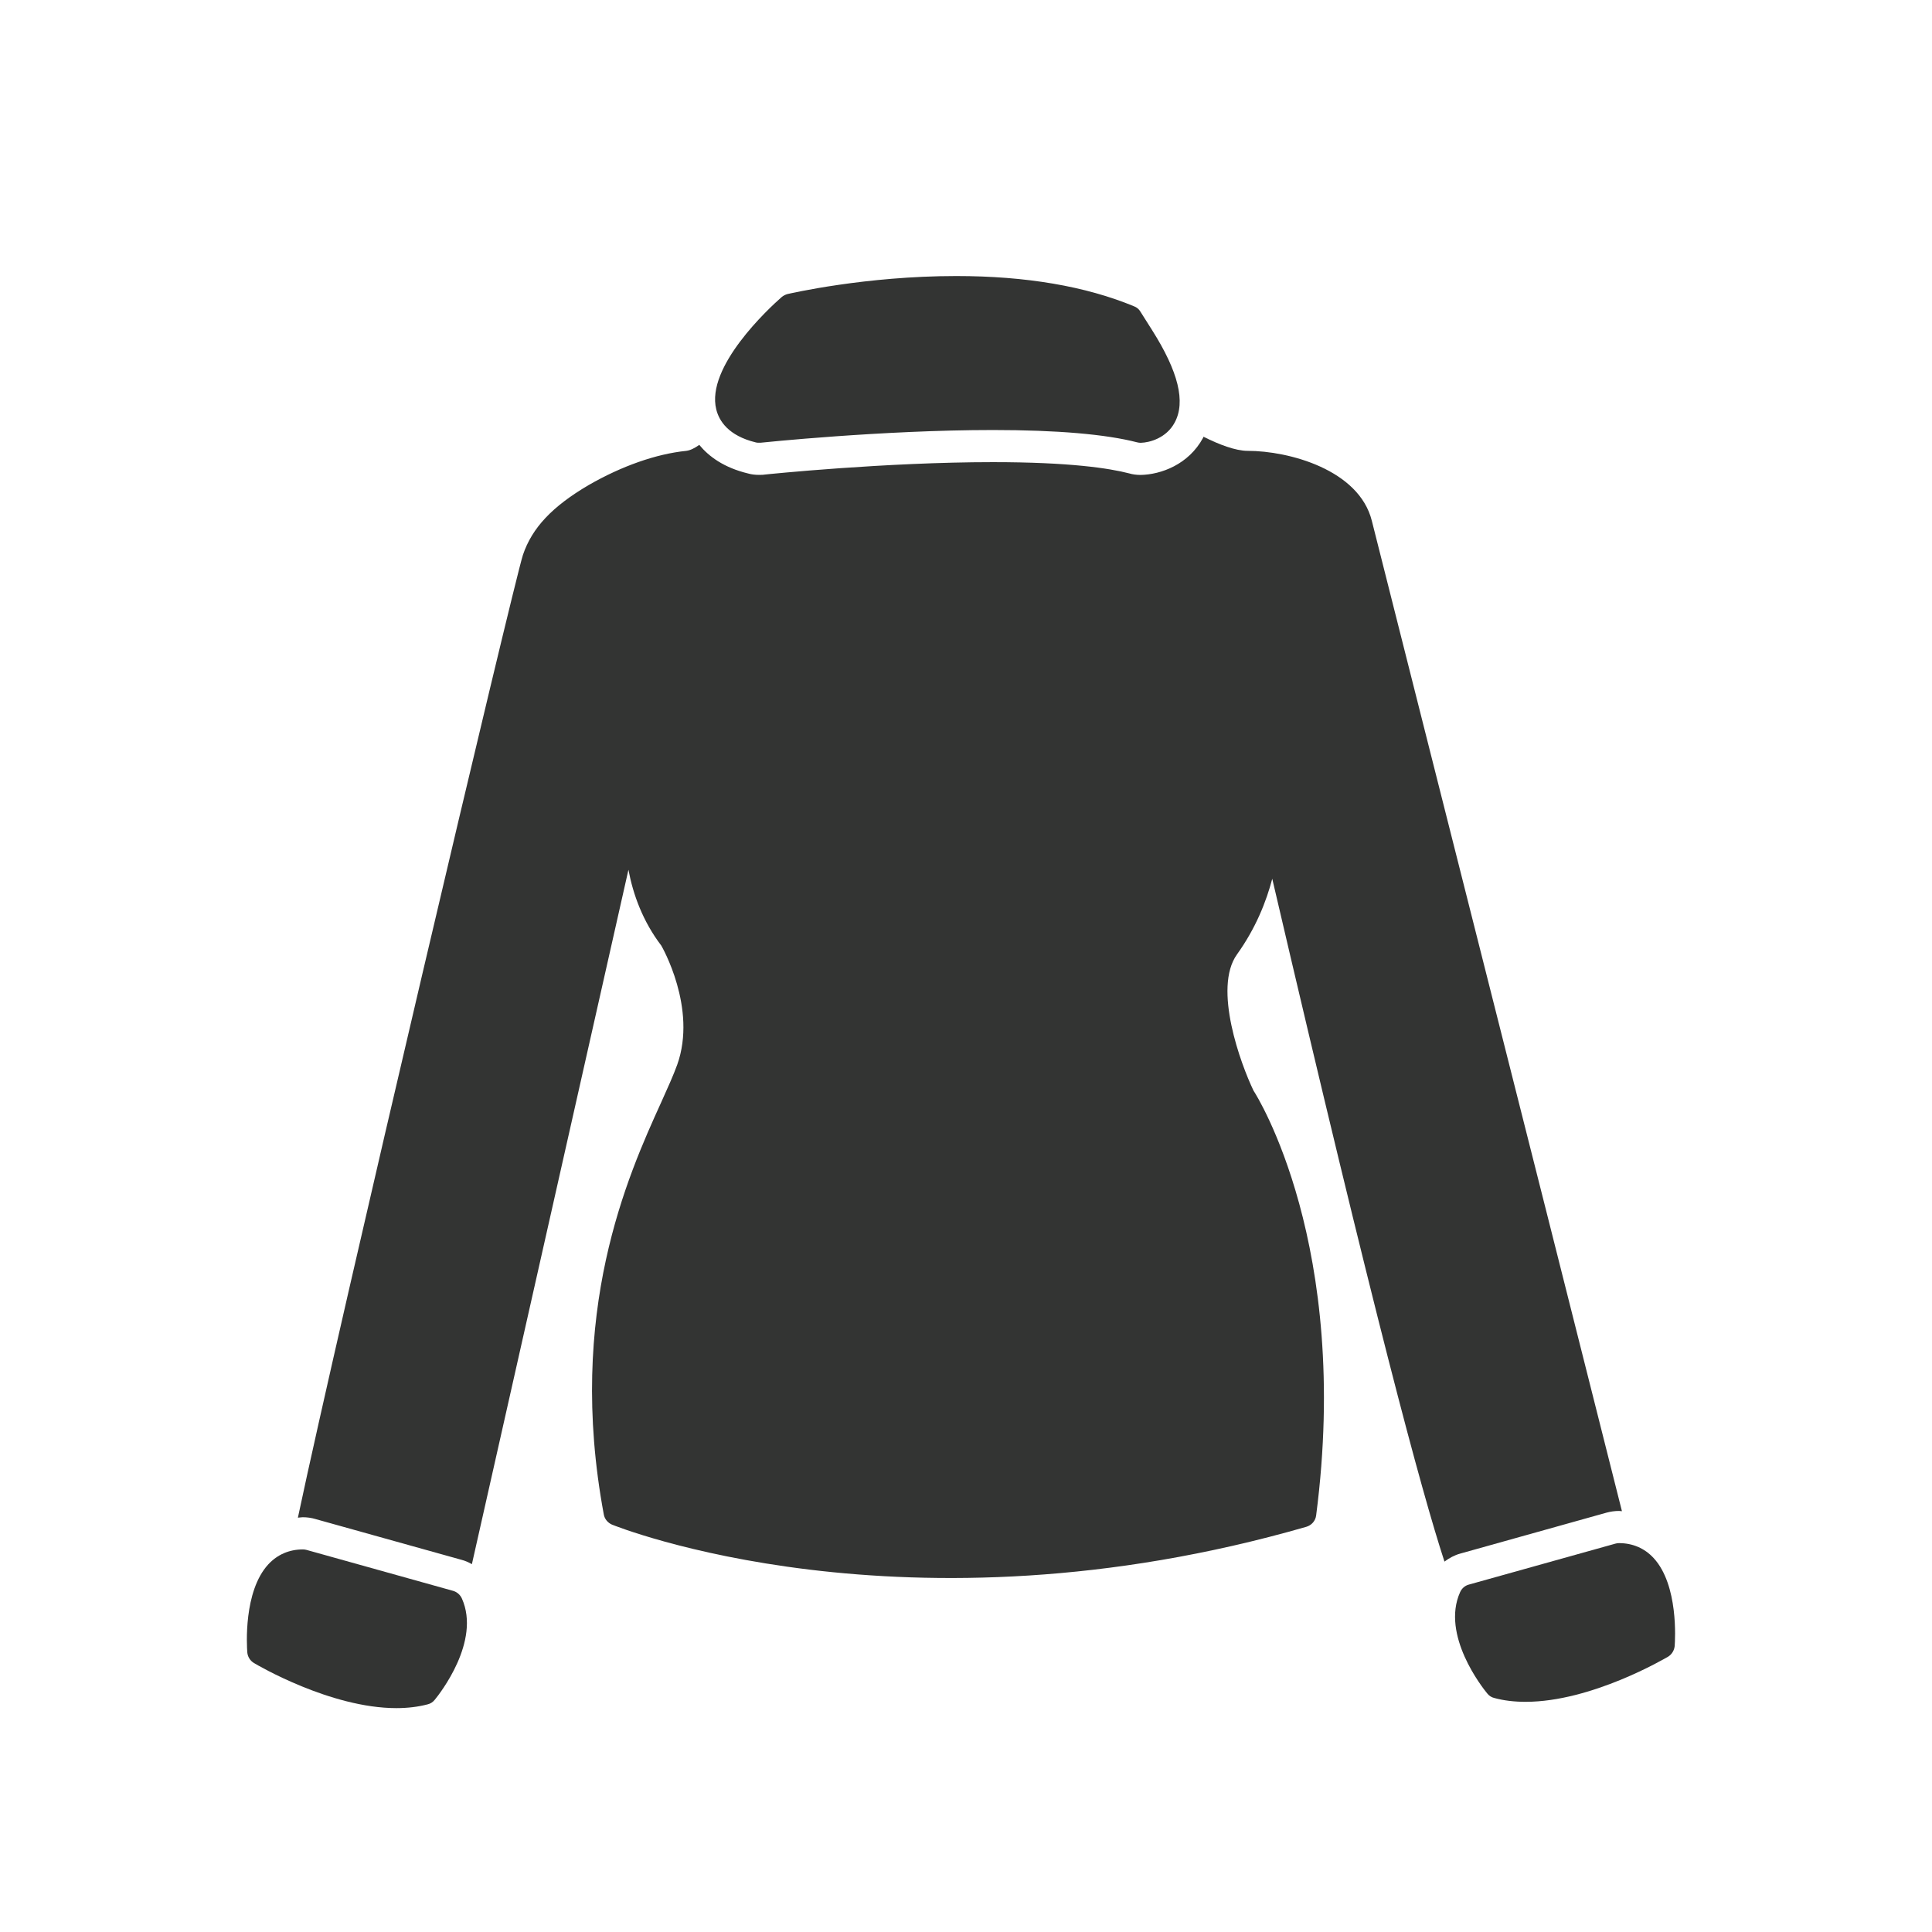 <?xml version="1.0" encoding="utf-8"?>
<!-- Generator: Adobe Illustrator 16.0.0, SVG Export Plug-In . SVG Version: 6.00 Build 0)  -->
<!DOCTYPE svg PUBLIC "-//W3C//DTD SVG 1.1//EN" "http://www.w3.org/Graphics/SVG/1.1/DTD/svg11.dtd">
<svg version="1.1" id="Layer_1" xmlns="http://www.w3.org/2000/svg" xmlns:xlink="http://www.w3.org/1999/xlink" x="0px" y="0px"
	 width="64px" height="64px" viewBox="0 0 64 64" enable-background="new 0 0 64 64" xml:space="preserve">
<g id="Woman_x2019_s_Sweater">
	<path fill="#333433" d="M25.039,14.656c0.049,0.012,0.1,0.012,0.154,0.01c0.037-0.004,4.021-0.421,7.698-0.421
		c2.137,0,3.743,0.141,4.774,0.407c0.041,0.01,0.078,0.016,0.114,0.016h0.013c0.285-0.006,0.845-0.154,1.121-0.671
		c0.369-0.683,0.123-1.684-0.748-3.061l-0.386-0.61c-0.047-0.083-0.122-0.145-0.209-0.178c-1.604-0.666-3.586-1.004-5.89-1.004
		c-3.018,0-5.49,0.575-5.594,0.597c-0.07,0.019-0.139,0.055-0.195,0.102c-0.426,0.373-2.514,2.308-2.164,3.719
		C23.82,13.939,24.123,14.434,25.039,14.656z"/>
	<path fill="#333433" d="M15.01,52.699l-4.855-1.356c-0.039-0.012-0.084-0.016-0.125-0.016c-0.447,0-0.84,0.169-1.141,0.493
		c-0.828,0.896-0.713,2.713-0.697,2.916c0.012,0.146,0.094,0.277,0.221,0.354c0.102,0.062,2.533,1.494,4.719,1.494
		c0.367,0,0.719-0.042,1.037-0.126c0.092-0.021,0.174-0.077,0.232-0.15c0.16-0.193,1.535-1.938,0.9-3.355
		C15.246,52.83,15.139,52.736,15.01,52.699z"/>
	<path fill="#333433" d="M42.145,29.11C45.527,43.615,47.088,49.4,47.85,51.73c0.156-0.117,0.332-0.213,0.521-0.265l4.846-1.356
		c0.135-0.037,0.275-0.057,0.416-0.057c0.035,0,0.063,0.008,0.096,0.008c-0.944-3.756-3.631-14.395-6.371-25.228
		c-1.039-4.116-1.809-7.163-1.914-7.579c-0.422-1.691-2.745-2.318-4.114-2.318c-0.402,0-0.951-0.211-1.463-0.468
		c-0.007,0.012-0.009,0.023-0.013,0.035c-0.479,0.888-1.399,1.219-2.071,1.231c-0.138,0-0.271-0.019-0.38-0.052
		c-0.653-0.169-1.963-0.372-4.512-0.372c-3.544,0-7.426,0.396-7.59,0.415l-0.035,0.005h-0.033l-0.064,0.002h-0.021
		c-0.133,0-0.258-0.015-0.357-0.044c-0.811-0.194-1.309-0.565-1.627-0.95c-0.145,0.104-0.295,0.183-0.436,0.199
		c-0.99,0.101-2.133,0.502-3.229,1.133c-1.203,0.707-1.873,1.414-2.176,2.313c-0.314,0.964-6.082,25.405-7.455,31.893
		c0.053-0.002,0.105-0.015,0.162-0.015c0.143,0,0.289,0.021,0.412,0.058l4.85,1.354c0.121,0.031,0.234,0.082,0.34,0.143
		l5.186-23.003c0.154,0.822,0.477,1.71,1.088,2.512c0.012,0.02,1.199,2.069,0.527,3.948c-0.125,0.346-0.311,0.758-0.531,1.246
		c-1.102,2.426-3.148,6.948-1.9,13.653c0.027,0.149,0.131,0.272,0.271,0.334c0.096,0.038,9.68,3.913,23.002,0.072
		c0.174-0.052,0.303-0.199,0.324-0.377c1.162-8.938-1.966-13.911-2.074-14.07c-0.422-0.877-1.349-3.394-0.549-4.513
		C41.605,30.741,41.951,29.851,42.145,29.11z"/>
	<path fill="#333433" d="M54.779,51.613c-0.299-0.325-0.695-0.495-1.146-0.495c-0.039,0-0.078,0.004-0.121,0.017l-4.852,1.356
		c-0.133,0.034-0.238,0.129-0.293,0.253c-0.635,1.417,0.738,3.16,0.9,3.354c0.059,0.076,0.141,0.129,0.233,0.15
		c0.313,0.086,0.664,0.127,1.037,0.127c2.185,0,4.614-1.436,4.719-1.494c0.123-0.076,0.205-0.206,0.22-0.354
		C55.49,54.323,55.605,52.507,54.779,51.613z"/>
</g>
</svg>
